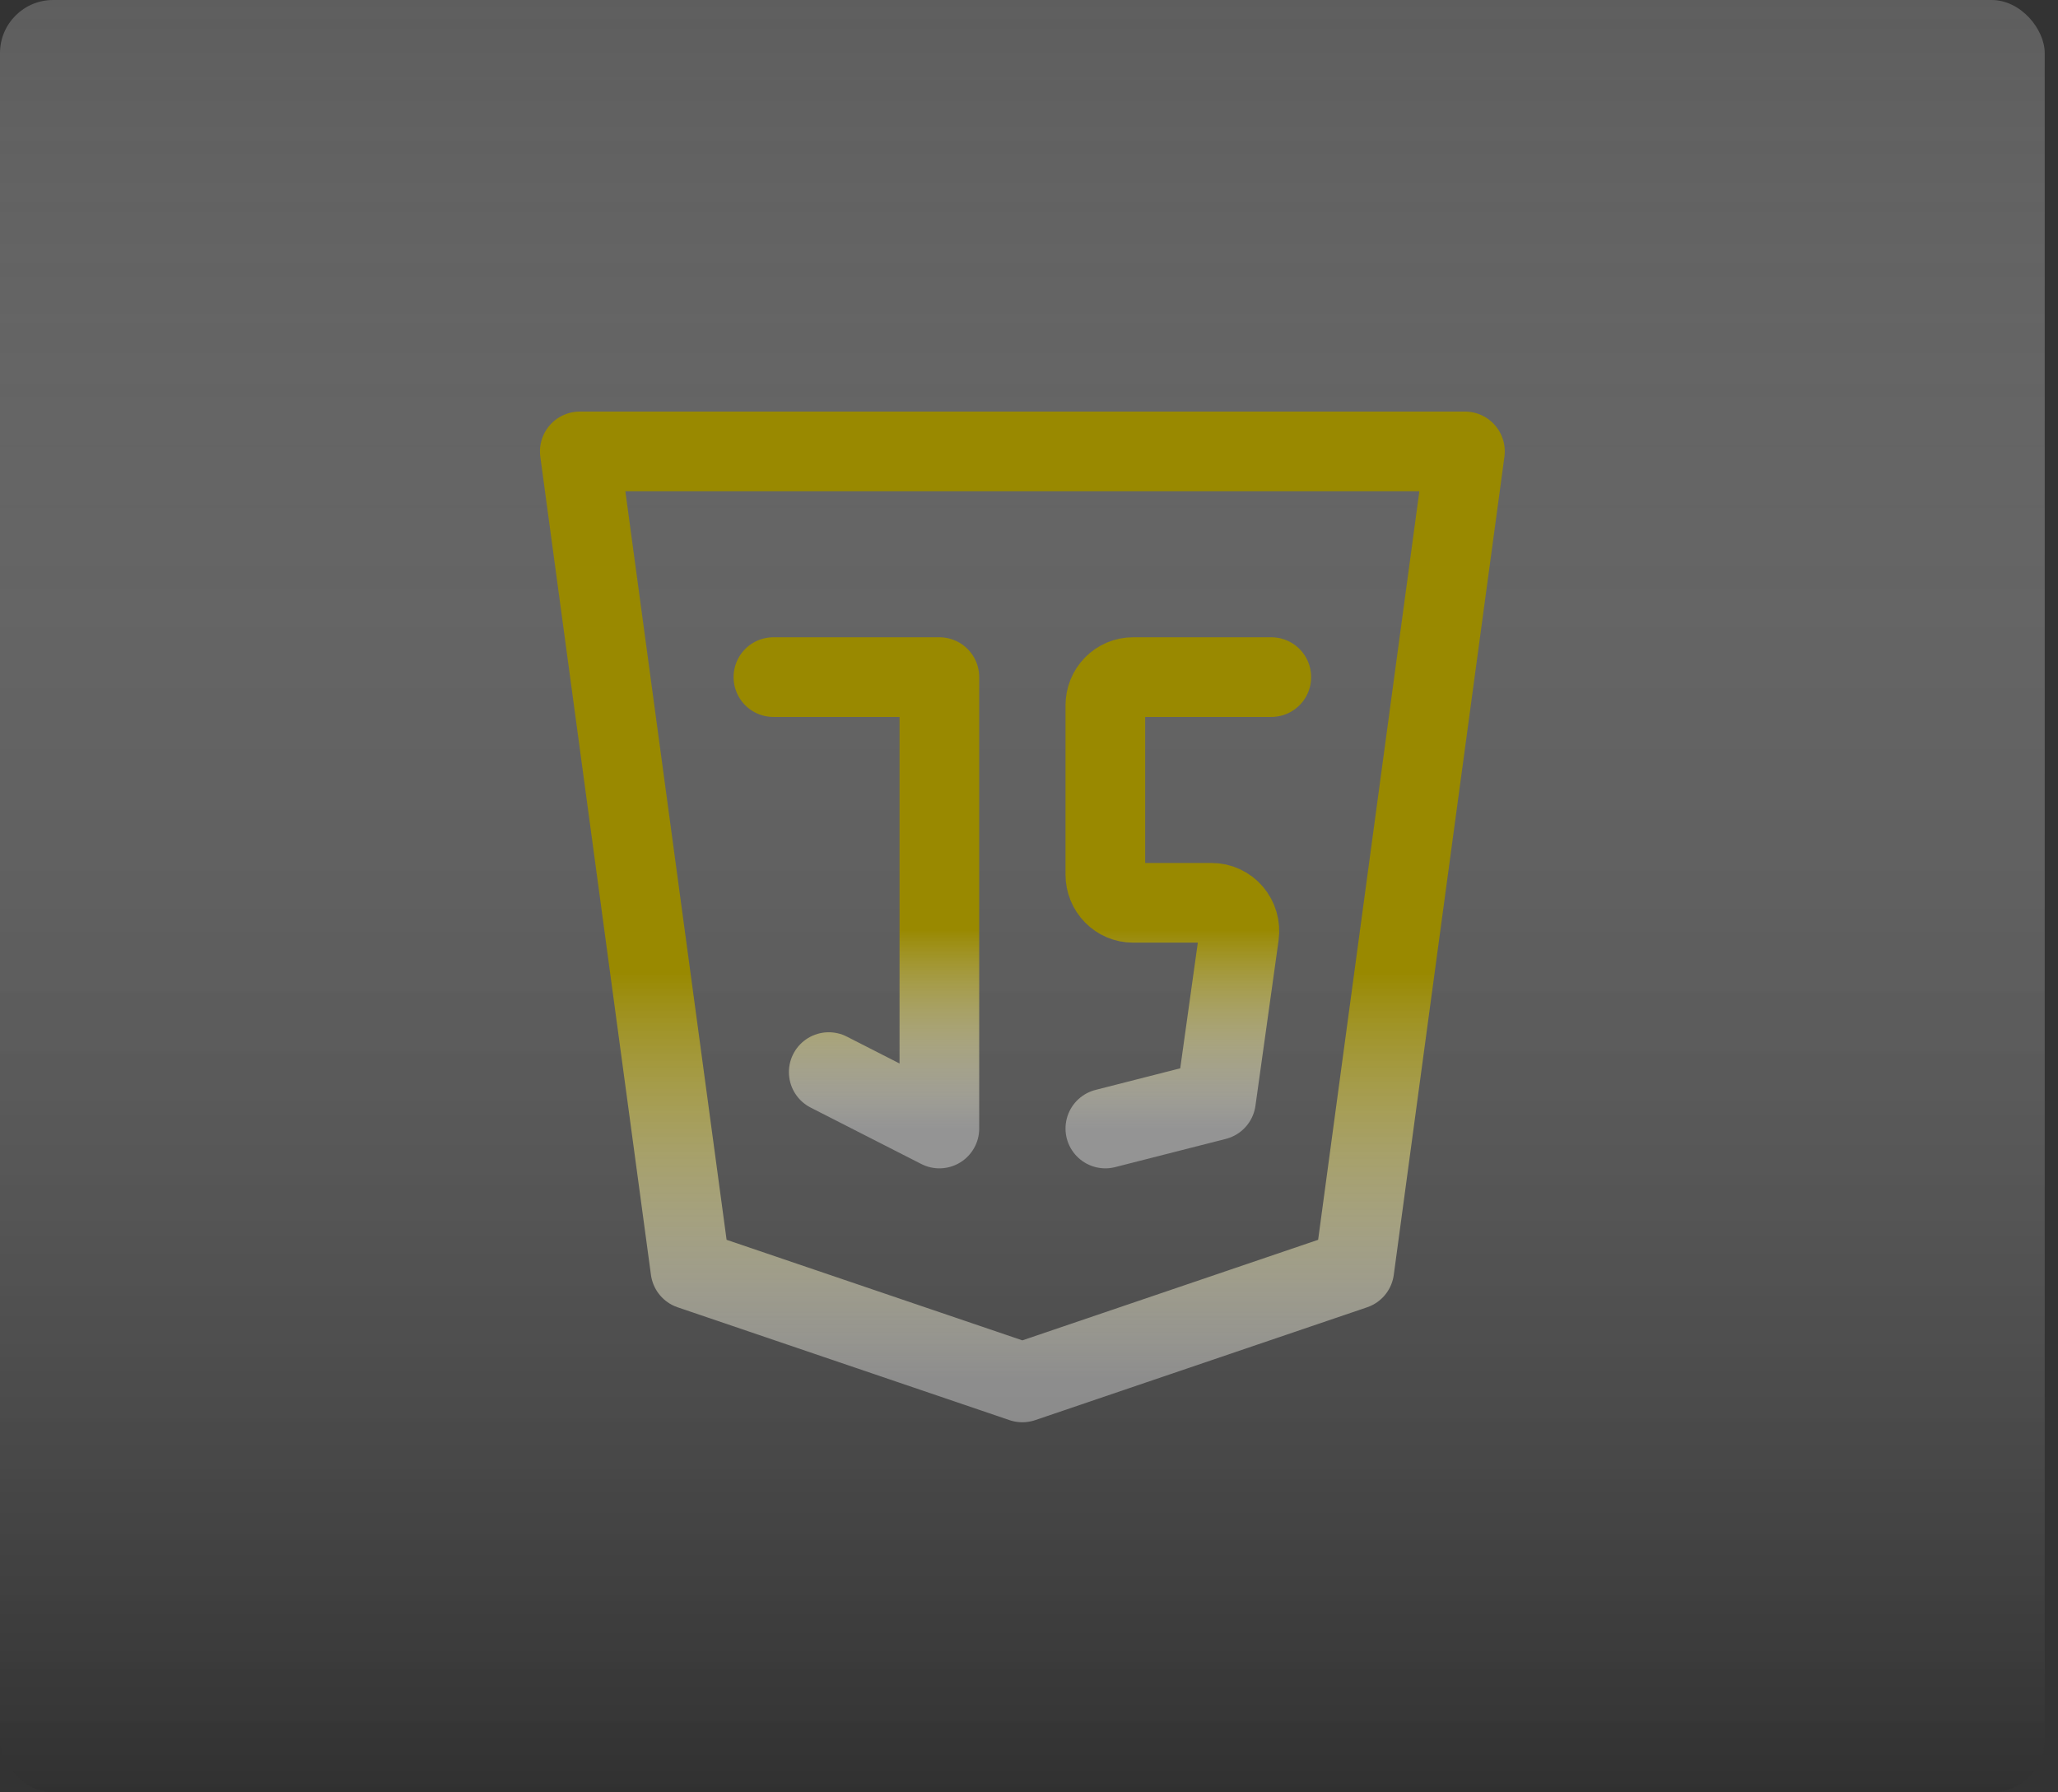 <svg width="155" height="135" viewBox="0 0 155 135" fill="none" xmlns="http://www.w3.org/2000/svg">
<rect x="0" y="0" width="155" height="135" fill="#333333" stroke="none"/>
<rect width="154" height="135" rx="4" fill="url(#paint0_linear_17_129)"/>
<path d="M110.333 34L102 95.625L77 104.125L52 95.625L43.667 34H110.333Z" stroke="url(#paint1_linear_17_129)" stroke-width="6" stroke-linecap="round" stroke-linejoin="round"/>
<path d="M58.25 51H70.75V85L62.417 80.75M95.75 51H85.333C84.781 51 84.251 51.224 83.86 51.622C83.469 52.021 83.25 52.561 83.25 53.125V65.875C83.25 66.439 83.469 66.979 83.86 67.378C84.251 67.776 84.781 68 85.333 68H91.263C91.561 68 91.855 68.065 92.127 68.192C92.398 68.318 92.64 68.502 92.835 68.732C93.031 68.961 93.176 69.231 93.26 69.523C93.345 69.814 93.367 70.121 93.325 70.422L91.583 82.875L83.25 85" stroke="url(#paint2_linear_17_129)" stroke-width="6" stroke-linecap="round" stroke-linejoin="round"/>
<defs>
<linearGradient id="paint0_linear_17_129" x1="77.18" y1="-30.046" x2="77.18" y2="173.277" gradientUnits="userSpaceOnUse">
<stop stop-color="white" stop-opacity="0.13"/>
<stop offset="1"/>
</linearGradient>
<linearGradient id="paint1_linear_17_129" x1="77" y1="34" x2="77" y2="104.125" gradientUnits="userSpaceOnUse">
<stop offset="0.559" stop-color="#998900"/>
<stop offset="1" stop-color="white" stop-opacity="0.36"/>
</linearGradient>
<linearGradient id="paint2_linear_17_129" x1="77" y1="51" x2="77" y2="85" gradientUnits="userSpaceOnUse">
<stop offset="0.559" stop-color="#998900"/>
<stop offset="1" stop-color="white" stop-opacity="0.36"/>
</linearGradient>
</defs>
</svg>
